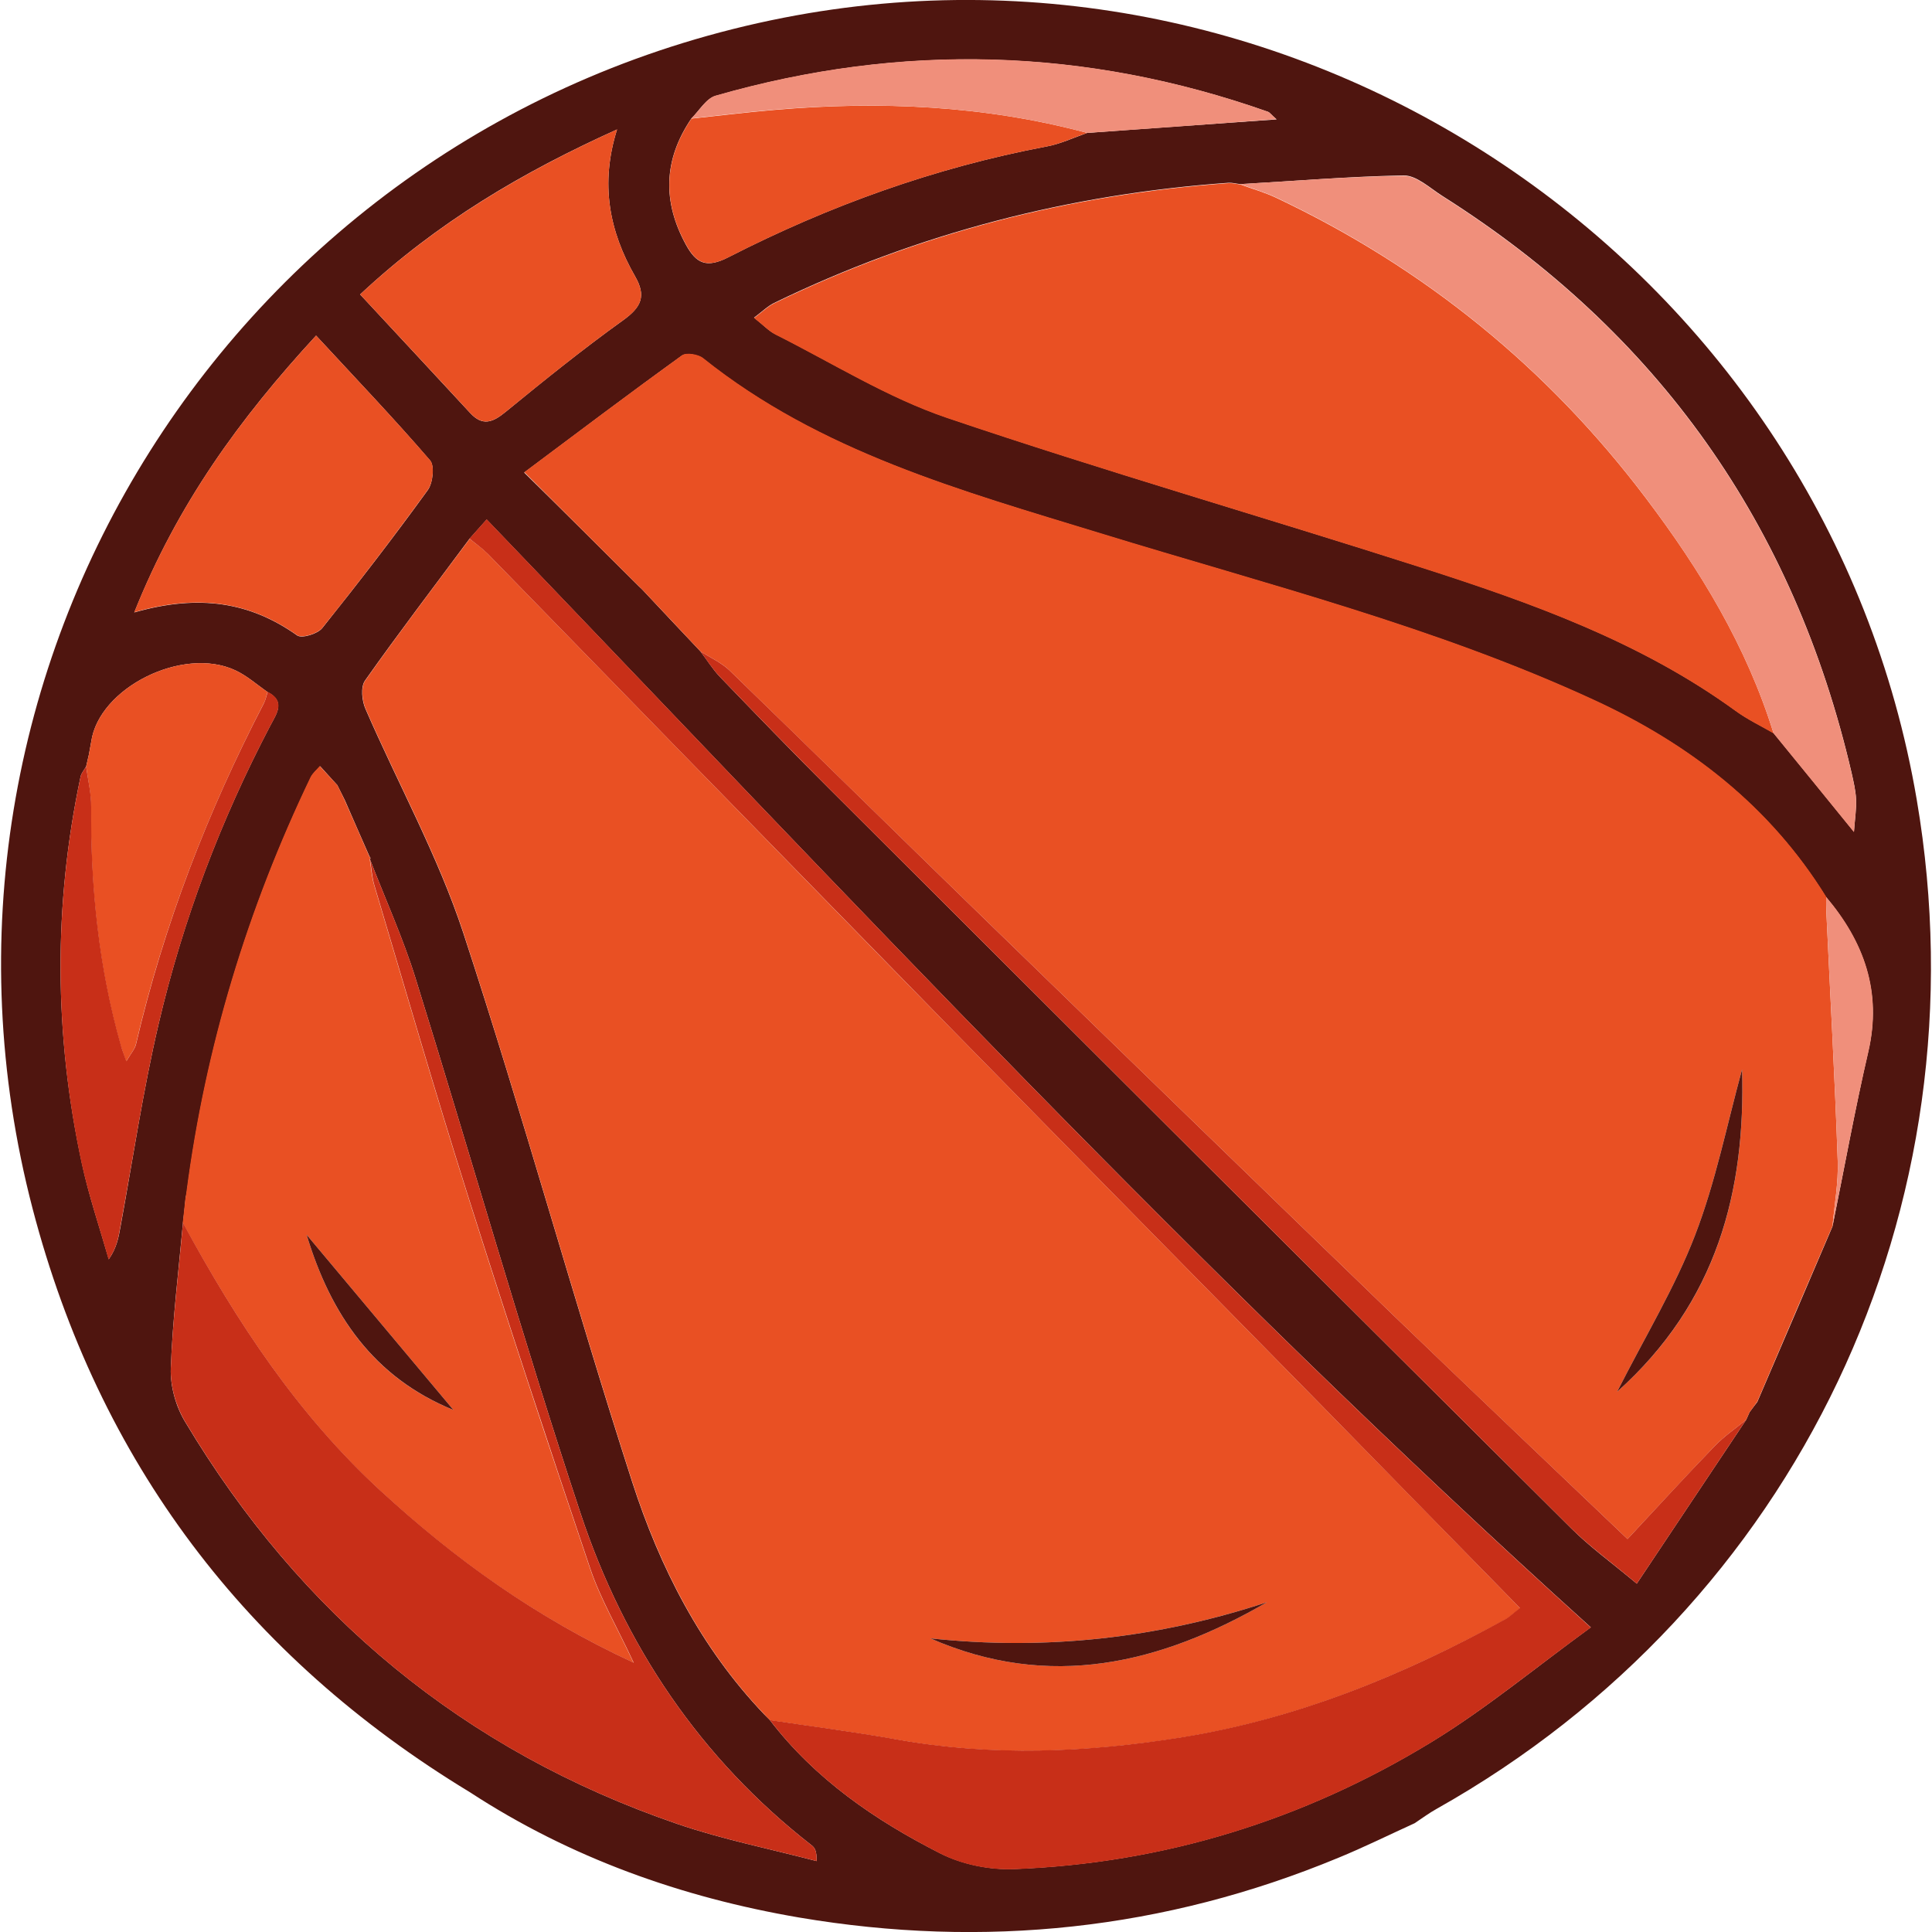 <?xml version="1.0" encoding="utf-8"?>
<!-- Generator: Adobe Illustrator 23.0.3, SVG Export Plug-In . SVG Version: 6.00 Build 0)  -->
<svg version="1.1" id="Vrstva_1" xmlns="http://www.w3.org/2000/svg" xmlns:xlink="http://www.w3.org/1999/xlink" x="0px" y="0px"
	 viewBox="0 0 100 100" style="enable-background:new 0 0 100 100;" xml:space="preserve">
<style type="text/css">
	.st0{fill:#4F150F;}
	.st1{fill:#E95023;}
	.st2{fill:#C82F18;}
	.st3{fill:#F08F7B;}
</style>
<g>
	<path class="st0" d="M24.33,92.77c-11.6-7.03-19.22-17.12-22.64-30.2C-5.6,34.63,12.22,6.48,40.55,0.92
		c27.27-5.34,54,13.1,58.66,40.47c3.6,21.14-6.21,41.75-24.84,52.23c-0.4,0.22-0.77,0.5-1.15,0.75c-1.32,0.6-2.61,1.24-3.95,1.79
		c-9,3.73-18.34,4.71-27.91,3.09C35.29,98.21,29.54,96.17,24.33,92.77z M56.27,6.88c3.19-0.23,6.39-0.46,9.81-0.7
		c-0.3-0.26-0.36-0.36-0.44-0.39C56.19,2.46,46.65,2.2,37.04,4.96c-0.49,0.14-0.85,0.77-1.26,1.18c-1.44,2.13-1.5,4.3-0.27,6.54
		c0.53,0.96,1.06,1.22,2.2,0.63c5.2-2.66,10.66-4.63,16.42-5.72C54.87,7.46,55.56,7.13,56.27,6.88z M4.72,38.4
		c-0.04,0.22-0.08,0.44-0.12,0.66c-0.05,0.2-0.09,0.41-0.14,0.61c-0.1,0.18-0.25,0.34-0.29,0.53C2.76,46.86,2.8,53.53,4.23,60.18
		c0.36,1.69,0.92,3.33,1.4,5c0.42-0.6,0.51-1.15,0.61-1.7C6.88,59.99,7.4,56.46,8.21,53c1.26-5.4,3.22-10.57,5.8-15.48
		c0.3-0.57,0.78-1.22-0.16-1.7c-0.55-0.38-1.06-0.84-1.66-1.12C9.47,33.42,5.11,35.6,4.72,38.4z M39.84,89.02L39.84,89.02
		c2.35,3.07,5.46,5.2,8.83,6.91c1.13,0.57,2.55,0.86,3.83,0.81c7.75-0.3,14.97-2.54,21.57-6.56c2.84-1.73,5.41-3.87,8.27-5.95
		C62.1,65.97,43.84,46.32,25.19,26.89c-0.36,0.4-0.62,0.7-0.89,1c-1.81,2.44-3.66,4.86-5.41,7.34c-0.23,0.33-0.16,1.05,0.03,1.47
		c1.68,3.87,3.75,7.61,5.06,11.59c3.09,9.41,5.7,18.98,8.74,28.41c1.43,4.43,3.55,8.59,6.83,12.03
		C39.65,88.83,39.75,88.93,39.84,89.02z M9.47,63.29c-0.23,2.52-0.54,5.03-0.63,7.55c-0.03,0.91,0.26,1.96,0.74,2.75
		c5.98,10,14.44,17.03,25.49,20.82c2.34,0.8,4.8,1.29,7.2,1.92c0.01-0.52-0.1-0.69-0.25-0.81c-5.77-4.49-9.7-10.35-11.97-17.19
		c-3.04-9.17-5.67-18.47-8.54-27.69c-0.65-2.09-1.57-4.11-2.36-6.16c0.04-0.05,0.03-0.1-0.02-0.14c-0.43-0.97-0.85-1.94-1.28-2.92
		c-0.13-0.26-0.26-0.52-0.39-0.78c-0.3-0.33-0.6-0.66-0.89-0.98c-0.16,0.19-0.38,0.36-0.48,0.58c-3.27,6.81-5.44,13.96-6.42,21.46
		C9.65,61.8,9.63,61.9,9.61,62C9.57,62.43,9.52,62.86,9.47,63.29z M64.2,9.53c-0.2-0.02-0.41-0.08-0.61-0.07
		c-8.23,0.59-16.09,2.61-23.52,6.22c-0.33,0.16-0.61,0.44-1.04,0.76c0.48,0.38,0.76,0.69,1.11,0.86c2.95,1.48,5.8,3.27,8.89,4.32
		c8.12,2.75,16.36,5.13,24.53,7.74c5.71,1.83,11.35,3.85,16.27,7.42c0.61,0.45,1.31,0.78,1.97,1.16c1.35,1.65,2.69,3.3,4.16,5.11
		c0.05-0.68,0.13-1.18,0.11-1.67c-0.02-0.46-0.13-0.92-0.23-1.37c-2.98-12.85-10.03-22.81-21.17-29.86
		c-0.65-0.41-1.35-1.08-2.02-1.07C69.84,9.13,67.02,9.37,64.2,9.53z M32.85,30.13c0.13,0.13,0.26,0.26,0.39,0.38
		c1,1.07,2,2.13,3.01,3.2c0.34,0.44,0.63,0.92,1.01,1.32c1.87,1.94,3.73,3.87,5.64,5.77c12.8,12.78,25.61,25.56,38.44,38.32
		c0.93,0.93,2.01,1.71,3.38,2.85c1.97-2.96,3.82-5.72,5.66-8.48c0.06-0.13,0.12-0.27,0.18-0.4c0.13-0.18,0.27-0.36,0.4-0.53
		c1.3-3.03,2.6-6.05,3.89-9.08c0.61-3.02,1.16-6.05,1.85-9.05c0.71-3.09-0.22-5.67-2.19-8c-2.9-4.69-7.06-7.9-12-10.18
		c-8.21-3.79-16.95-5.99-25.55-8.63c-7.22-2.22-14.52-4.22-20.58-9.07c-0.25-0.2-0.87-0.3-1.09-0.14c-2.69,1.94-5.35,3.95-8.16,6.05
		C29.27,26.56,31.06,28.35,32.85,30.13z M16.36,17.37c-3.96,4.3-7.17,8.72-9.41,14.33c3.35-0.96,5.99-0.54,8.43,1.19
		c0.24,0.17,1.06-0.08,1.3-0.38c1.87-2.34,3.7-4.71,5.46-7.14c0.27-0.37,0.36-1.26,0.12-1.54C20.41,21.68,18.45,19.63,16.36,17.37z
		 M18.64,15.24c1.98,2.13,3.84,4.13,5.69,6.13c0.65,0.71,1.18,0.49,1.84-0.05c1.99-1.63,4-3.25,6.09-4.75
		c0.94-0.68,1.2-1.25,0.61-2.27c-1.33-2.32-1.82-4.78-0.93-7.6C27.02,8.92,22.62,11.52,18.64,15.24z"/>
	<path class="st1" d="M90.56,73.09c-0.06,0.13-0.12,0.27-0.18,0.4c-0.55,0.45-1.14,0.85-1.63,1.36c-1.49,1.55-2.94,3.13-4.51,4.81
		c-4.26-4.07-8.23-7.82-12.16-11.62c-6.98-6.74-13.94-13.5-20.9-20.26c-4.48-4.35-8.94-8.73-13.42-13.08
		c-0.42-0.41-1-0.66-1.51-0.99c-1-1.07-2-2.13-3.01-3.2c-0.13-0.13-0.26-0.26-0.39-0.38c-1.79-1.78-3.58-3.57-5.71-5.69
		c2.81-2.1,5.46-4.1,8.16-6.05c0.22-0.16,0.84-0.06,1.09,0.14c6.06,4.85,13.36,6.86,20.58,9.07c8.59,2.64,17.34,4.84,25.55,8.63
		c4.94,2.28,9.1,5.49,12,10.18c0,0.26,0,0.51,0.01,0.77c0.2,4.3,0.44,8.6,0.59,12.91c0.04,1.12-0.17,2.25-0.27,3.37
		c-1.3,3.03-2.6,6.05-3.89,9.08C90.82,72.73,90.69,72.91,90.56,73.09z M90.17,55.35c-0.79,2.87-1.37,5.83-2.44,8.6
		c-1.04,2.7-2.57,5.21-4.03,8.09C88.9,67.39,90.35,61.66,90.17,55.35z"/>
	<path class="st1" d="M39.56,88.73c-3.28-3.44-5.4-7.61-6.83-12.03c-3.04-9.43-5.66-19-8.74-28.41c-1.31-3.99-3.38-7.72-5.06-11.59
		c-0.19-0.43-0.26-1.14-0.03-1.47c1.75-2.48,3.59-4.9,5.41-7.34c0.32,0.26,0.66,0.49,0.95,0.79c3.32,3.4,6.63,6.81,9.95,10.21
		c4.72,4.84,9.44,9.68,14.17,14.5c6.32,6.45,12.66,12.88,18.99,19.32c3.42,3.48,6.84,6.98,10.31,10.53
		c-0.34,0.27-0.52,0.45-0.74,0.57c-5.28,2.89-10.79,5.16-16.76,6.12c-4.91,0.79-9.83,1-14.76,0.11c-2.18-0.39-4.37-0.67-6.56-1
		c0,0-0.01-0.01-0.01-0.01C39.75,88.93,39.65,88.83,39.56,88.73z M65.58,82.93c-5.67,1.87-11.47,2.51-17.43,1.87
		C54.35,87.51,60.07,86.12,65.58,82.93z"/>
	<path class="st1" d="M91.8,37.96c-0.66-0.38-1.36-0.72-1.97-1.16c-4.92-3.58-10.57-5.59-16.27-7.42
		c-8.16-2.62-16.41-4.99-24.53-7.74c-3.1-1.05-5.94-2.84-8.89-4.32c-0.35-0.18-0.63-0.49-1.11-0.86c0.43-0.32,0.71-0.6,1.04-0.76
		c7.43-3.61,15.29-5.63,23.52-6.22c0.2-0.01,0.41,0.04,0.61,0.07c0.63,0.23,1.28,0.41,1.88,0.7c7.65,3.62,14.04,8.81,19.13,15.56
		C88,29.5,90.41,33.46,91.8,37.96z"/>
	<path class="st1" d="M17.46,40.64c0.13,0.26,0.26,0.52,0.38,0.78c0.43,0.97,0.85,1.94,1.28,2.92c0.05,0.04,0.06,0.09,0.02,0.14
		c0.07,0.45,0.1,0.92,0.23,1.35c1.59,5.33,3.14,10.68,4.82,15.99c2.05,6.49,4.18,12.95,6.36,19.39c0.53,1.56,1.38,3,2.24,4.85
		c-5.14-2.38-9.29-5.39-13.09-8.89c-4.31-3.96-7.46-8.78-10.24-13.88c0.05-0.43,0.09-0.86,0.14-1.29c0.02-0.1,0.04-0.2,0.05-0.31
		c0.98-7.5,3.15-14.64,6.42-21.46c0.11-0.22,0.32-0.39,0.48-0.58C16.86,39.99,17.16,40.32,17.46,40.64z M15.87,63.91
		c1.25,4.15,3.47,7.4,7.6,9.07C20.89,69.9,18.38,66.9,15.87,63.91z"/>
	<path class="st2" d="M39.85,89.03c2.19,0.33,4.38,0.61,6.56,1c4.93,0.89,9.86,0.68,14.76-0.11c5.97-0.96,11.49-3.22,16.76-6.12
		c0.22-0.12,0.4-0.31,0.74-0.57c-3.48-3.55-6.89-7.04-10.31-10.53c-6.33-6.44-12.67-12.87-18.99-19.32
		c-4.73-4.83-9.45-9.67-14.17-14.5c-3.32-3.4-6.63-6.81-9.95-10.21c-0.29-0.29-0.63-0.53-0.95-0.79c0.26-0.3,0.53-0.59,0.89-1
		C43.84,46.32,62.1,65.97,82.34,84.24c-2.86,2.07-5.44,4.22-8.27,5.95c-6.6,4.02-13.82,6.26-21.57,6.56
		c-1.27,0.05-2.7-0.23-3.83-0.81C45.31,94.22,42.19,92.1,39.85,89.03z"/>
	<path class="st2" d="M9.47,63.29c2.77,5.1,5.93,9.92,10.24,13.88c3.81,3.5,7.95,6.51,13.09,8.89c-0.86-1.85-1.71-3.29-2.24-4.85
		c-2.18-6.45-4.31-12.91-6.36-19.39c-1.68-5.31-3.23-10.66-4.82-15.99c-0.13-0.43-0.15-0.9-0.23-1.35c0.79,2.05,1.71,4.06,2.36,6.16
		c2.87,9.22,5.5,18.52,8.54,27.69c2.27,6.84,6.2,12.7,11.97,17.19c0.15,0.12,0.26,0.29,0.25,0.81c-2.4-0.63-4.86-1.12-7.2-1.92
		C24.01,90.62,15.56,83.59,9.58,73.58c-0.47-0.79-0.77-1.83-0.74-2.75C8.93,68.32,9.25,65.8,9.47,63.29z"/>
	<path class="st3" d="M91.8,37.96c-1.39-4.5-3.8-8.45-6.6-12.17c-5.09-6.75-11.48-11.94-19.13-15.56c-0.6-0.28-1.25-0.47-1.88-0.7
		c2.82-0.16,5.64-0.4,8.46-0.43c0.67-0.01,1.37,0.66,2.02,1.07c11.14,7.05,18.19,17.01,21.17,29.86c0.1,0.45,0.21,0.91,0.23,1.37
		c0.02,0.49-0.06,0.98-0.11,1.67C94.49,41.26,93.15,39.61,91.8,37.96z"/>
	<path class="st1" d="M16.36,17.37c2.09,2.26,4.05,4.31,5.9,6.45c0.25,0.28,0.15,1.17-0.12,1.54c-1.76,2.42-3.58,4.8-5.46,7.14
		c-0.24,0.3-1.06,0.55-1.3,0.38c-2.45-1.73-5.09-2.15-8.43-1.19C9.19,26.09,12.4,21.67,16.36,17.37z"/>
	<path class="st1" d="M18.64,15.24c3.98-3.71,8.38-6.31,13.3-8.54c-0.89,2.82-0.4,5.28,0.93,7.6c0.59,1.03,0.33,1.6-0.61,2.27
		c-2.09,1.5-4.09,3.12-6.09,4.75c-0.66,0.54-1.19,0.75-1.84,0.05C22.48,19.36,20.62,17.37,18.64,15.24z"/>
	<path class="st2" d="M36.25,33.71c0.51,0.33,1.08,0.58,1.51,0.99c4.49,4.35,8.94,8.73,13.42,13.08
		c6.96,6.76,13.92,13.52,20.9,20.26c3.93,3.79,7.9,7.55,12.16,11.62c1.57-1.68,3.02-3.27,4.51-4.81c0.49-0.51,1.08-0.91,1.63-1.36
		c-1.84,2.76-3.69,5.53-5.66,8.48c-1.37-1.15-2.45-1.93-3.38-2.85C68.51,66.36,55.7,53.58,42.9,40.8c-1.9-1.9-3.77-3.83-5.64-5.77
		C36.88,34.63,36.58,34.15,36.25,33.71z"/>
	<path class="st1" d="M4.46,39.67c0.05-0.2,0.09-0.41,0.14-0.61c0.04-0.22,0.08-0.44,0.12-0.66c0.39-2.8,4.75-4.98,7.47-3.7
		c0.6,0.28,1.11,0.74,1.66,1.12c-0.07,0.2-0.1,0.41-0.2,0.59c-2.91,5.62-5.18,11.48-6.62,17.65c-0.06,0.25-0.26,0.47-0.5,0.88
		c-0.14-0.41-0.21-0.6-0.27-0.78c-1.15-4.05-1.58-8.18-1.55-12.38C4.72,41.07,4.55,40.37,4.46,39.67z"/>
	<path class="st1" d="M56.27,6.88c-0.71,0.24-1.4,0.58-2.13,0.71c-5.76,1.09-11.22,3.06-16.42,5.72c-1.14,0.58-1.67,0.33-2.2-0.63
		c-1.24-2.24-1.17-4.42,0.27-6.54c1.43-0.15,2.86-0.33,4.29-0.45C45.53,5.22,50.94,5.45,56.27,6.88z"/>
	<path class="st2" d="M4.46,39.67c0.09,0.7,0.27,1.4,0.26,2.1c-0.03,4.2,0.4,8.33,1.55,12.38c0.05,0.19,0.13,0.37,0.27,0.78
		c0.24-0.41,0.44-0.63,0.5-0.88c1.44-6.17,3.7-12.03,6.62-17.65c0.09-0.18,0.13-0.39,0.2-0.59c0.94,0.48,0.46,1.13,0.16,1.7
		C11.43,42.43,9.48,47.6,8.21,53c-0.81,3.46-1.33,6.99-1.98,10.49c-0.1,0.55-0.18,1.1-0.61,1.7c-0.47-1.67-1.03-3.31-1.4-5
		C2.8,53.53,2.76,46.86,4.17,40.2C4.21,40.01,4.36,39.85,4.46,39.67z"/>
	<path class="st3" d="M56.27,6.88c-5.32-1.43-10.74-1.66-16.2-1.2c-1.43,0.12-2.86,0.3-4.29,0.45c0.42-0.4,0.77-1.04,1.26-1.18
		c9.61-2.76,19.15-2.5,28.58,0.83c0.08,0.03,0.15,0.12,0.44,0.39C62.65,6.43,59.46,6.66,56.27,6.88z"/>
	<path class="st3" d="M94.85,63.47c0.1-1.13,0.31-2.25,0.27-3.37c-0.15-4.3-0.39-8.61-0.59-12.91c-0.01-0.26-0.01-0.51-0.01-0.77
		c1.97,2.33,2.9,4.91,2.19,8.01C96.01,57.42,95.46,60.46,94.85,63.47z"/>
	<path class="st2" d="M19.12,44.33c-0.43-0.97-0.85-1.94-1.28-2.92C18.27,42.39,18.7,43.36,19.12,44.33z"/>
	<path class="st2" d="M17.46,40.64c-0.3-0.33-0.6-0.65-0.89-0.98C16.86,39.99,17.16,40.32,17.46,40.64z"/>
	<path class="st2" d="M4.72,38.4c-0.04,0.22-0.08,0.44-0.12,0.66C4.64,38.84,4.68,38.62,4.72,38.4z"/>
	<path class="st2" d="M90.56,73.09c0.13-0.18,0.27-0.36,0.4-0.53C90.82,72.73,90.69,72.91,90.56,73.09z"/>
	<path class="st2" d="M32.85,30.13c0.13,0.13,0.26,0.25,0.39,0.38C33.11,30.39,32.98,30.26,32.85,30.13z"/>
	<path class="st2" d="M9.67,61.7C9.65,61.8,9.63,61.9,9.61,62C9.63,61.9,9.65,61.8,9.67,61.7z"/>
	<path class="st2" d="M39.56,88.73c0.1,0.1,0.19,0.19,0.29,0.29C39.75,88.93,39.65,88.83,39.56,88.73z"/>
	<path class="st0" d="M90.17,55.35c0.18,6.31-1.28,12.04-6.47,16.69c1.46-2.88,2.99-5.39,4.03-8.09
		C88.8,61.18,89.38,58.23,90.17,55.35z"/>
	<path class="st0" d="M65.58,82.93c-5.51,3.19-11.24,4.58-17.43,1.87C54.11,85.44,59.92,84.8,65.58,82.93z"/>
	<path class="st0" d="M15.87,63.91c2.51,3,5.02,5.99,7.6,9.07C19.34,71.3,17.12,68.05,15.87,63.91z"/>
</g>
</svg>
